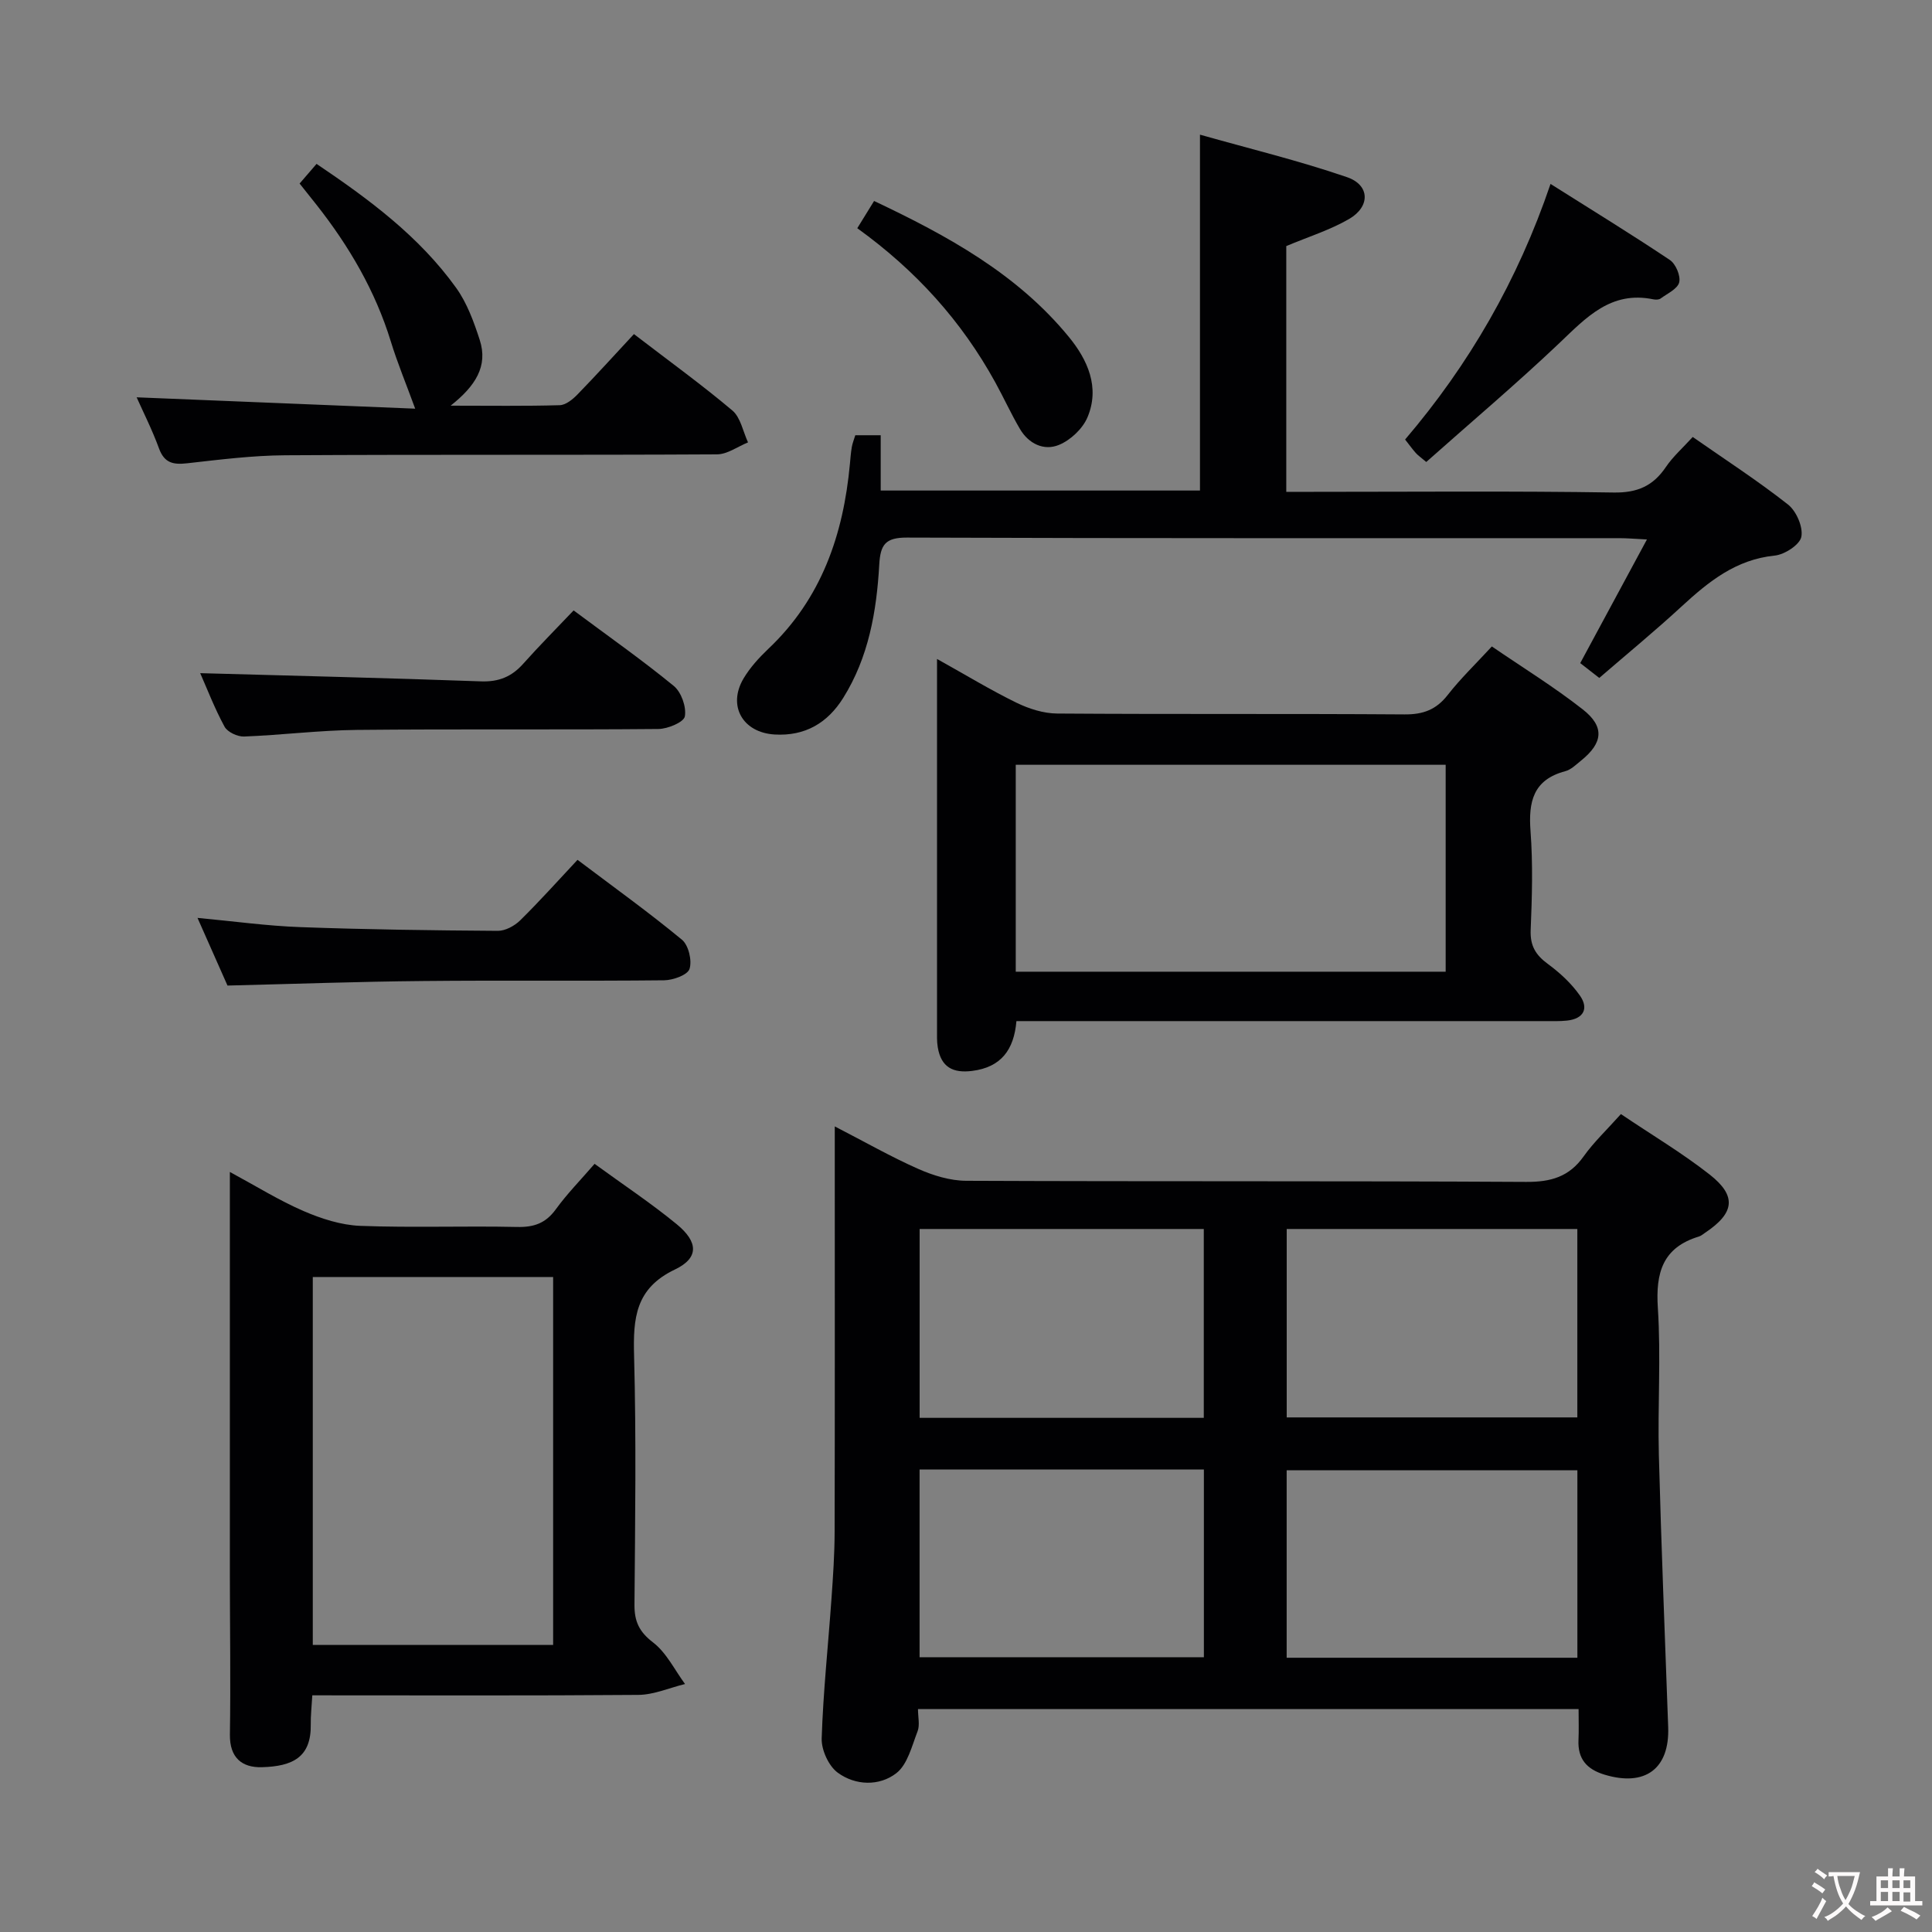 <svg enable-background="new 0 0 400 400" viewBox="0 0 400 400" xmlns="http://www.w3.org/2000/svg"><rect x="0" y="0" width="400" height="400" fill="#808080" stroke="none"/><g fill="#010103"><path d="m335.59 230.66c6.33 4.27 12.64 8.02 18.37 12.51 5.68 4.46 5.16 7.99-.94 12.06-.42.28-.81.64-1.28.78-7.5 2.27-8.98 7.48-8.5 14.78.66 10.12-.05 20.32.21 30.47.49 18.78 1.26 37.55 1.93 56.33.31 8.63-4.79 12.37-13.16 9.84-3.72-1.12-5.6-3.28-5.41-7.21.09-1.98.02-3.97.02-6.38-45.66 0-91.01 0-136.77 0 0 1.67.41 3.31-.08 4.59-1.19 3.06-2.08 6.9-4.42 8.7-3.51 2.71-8.46 2.57-12.12-.12-1.88-1.38-3.39-4.7-3.32-7.08.31-9.62 1.34-19.22 2.02-28.83.33-4.64.65-9.29.66-13.94.06-25.82.03-51.63.03-77.45 0-1.81 0-3.63 0-6.5 6.23 3.21 11.64 6.3 17.31 8.81 3.08 1.36 6.59 2.44 9.92 2.45 38.64.17 77.28.01 115.92.23 5.12.03 8.89-1.05 11.9-5.29 2.1-2.95 4.8-5.49 7.71-8.75zm-9.02 23.79c-20.38 0-40.15 0-60.17 0v39.01h60.17c0-13.12 0-25.87 0-39.01zm.01 49.96c-20.5 0-40.4 0-60.19 0v38.81h60.19c0-13.13 0-25.89 0-38.81zm-77.35-10.86c0-13.16 0-26.05 0-39.1-19.78 0-39.19 0-58.83 0v39.1zm-58.84 10.69v38.87h58.86c0-13.26 0-26.02 0-38.87-19.77 0-39.2 0-58.86 0z"/><path d="m64.66 351c-.14 2.42-.35 4.22-.32 6.03.11 6.78-3.73 8.67-10.1 8.85-4.11.12-6.71-1.93-6.64-6.76.17-10.99 0-22-.01-32.99-.01-25.66 0-51.33 0-76.99 0-1.82 0-3.64 0-6.5 5.5 2.97 10.21 5.91 15.25 8.09 3.68 1.59 7.77 2.91 11.72 3.07 10.82.41 21.66-.01 32.49.23 3.5.08 5.93-.77 8.02-3.65 2.32-3.2 5.12-6.05 8.03-9.42 5.86 4.27 11.67 8.12 17.03 12.52 4.47 3.68 4.59 6.98-.4 9.36-8.21 3.91-8.66 10.12-8.45 17.86.46 17.15.22 34.33.08 51.49-.03 3.48.95 5.64 3.85 7.86 2.78 2.13 4.46 5.68 6.62 8.61-3.22.78-6.43 2.22-9.65 2.25-22.34.18-44.66.09-67.52.09zm49.86-10.44c0-25.83 0-51.04 0-76.17-16.81 0-33.21 0-49.76 0v76.17z"/><path d="m331.11 140.36c-1.43-1.11-2.68-2.09-3.94-3.07 4.53-8.39 8.92-16.54 13.81-25.6-2.56-.13-4.13-.27-5.7-.27-49.16-.01-98.33.06-147.49-.12-4.51-.02-5.52 1.48-5.75 5.62-.55 9.66-2.2 19.17-7.47 27.59-3.24 5.18-7.89 7.93-14.19 7.56-6.6-.39-9.8-5.93-6.43-11.61 1.34-2.25 3.19-4.28 5.1-6.1 11.04-10.43 15.57-23.68 16.92-38.36.11-1.16.19-2.32.39-3.46.14-.79.45-1.54.72-2.43h5.26v11.45h66.1c0-24.28 0-48.32 0-73.68 10.32 2.92 20.56 5.4 30.47 8.81 4.73 1.63 4.82 6.08.42 8.64-3.96 2.3-8.45 3.69-13.02 5.62v50.88h5.28c20.83 0 41.67-.19 62.49.14 4.92.08 8.17-1.35 10.83-5.29 1.47-2.17 3.5-3.95 5.55-6.21 6.78 4.73 13.48 9.07 19.72 13.98 1.73 1.36 3.16 4.65 2.77 6.68-.31 1.65-3.46 3.69-5.52 3.9-8.01.8-13.65 5.36-19.22 10.48-5.48 5.06-11.26 9.81-17.1 14.85z"/><path d="m194 136.43c6.05 3.37 11.14 6.47 16.47 9.07 2.57 1.25 5.58 2.21 8.4 2.23 23.98.17 47.95.01 71.93.18 3.84.03 6.55-.97 8.93-4.02 2.64-3.39 5.78-6.4 9.14-10.05 6.35 4.35 12.85 8.35 18.82 13.03 4.58 3.59 4.19 6.94-.33 10.59-1.03.83-2.08 1.89-3.29 2.21-6.65 1.76-7.65 6.33-7.19 12.42.51 6.79.31 13.65.03 20.47-.13 3.25 1.03 5.16 3.55 7.01 2.49 1.83 4.89 4.04 6.65 6.56 1.86 2.66.77 4.79-2.65 5.17-1.48.16-2.99.11-4.49.11-34.47 0-68.93 0-103.4 0-1.98 0-3.95 0-6.13 0-.51 5.99-3.21 9.55-9.15 10.31-4.01.51-6.44-.78-7.13-4.86-.11-.65-.16-1.32-.16-1.99 0-25.8 0-51.6 0-78.44zm16.3 64.75h89.01c0-14.5 0-28.59 0-42.84-29.82 0-59.36 0-89.01 0z"/><path d="m28.29 82.26c19.29.79 38.62 1.57 57.67 2.35-1.89-5.18-3.69-9.49-5.05-13.93-3.22-10.48-8.65-19.73-15.38-28.28-1.12-1.42-2.25-2.82-3.5-4.4 1.19-1.37 2.25-2.6 3.51-4.07 10.84 7.31 21.25 15 28.91 25.68 2.25 3.14 3.66 7.03 4.87 10.76 1.77 5.46-.9 9.56-6.02 13.62 8.21 0 15.41.11 22.6-.1 1.25-.04 2.68-1.21 3.66-2.22 3.93-4.04 7.71-8.22 11.69-12.5 7.34 5.63 14.06 10.49 20.38 15.82 1.71 1.45 2.2 4.36 3.24 6.6-2.14.87-4.28 2.47-6.42 2.48-29.8.17-59.59.01-89.39.19-6.78.04-13.57.9-20.33 1.66-2.85.32-4.69-.04-5.8-3.05-1.41-3.86-3.27-7.54-4.64-10.61z"/><path d="m47.1 204.05c-1.79-4.04-3.91-8.83-6.21-14.01 7.45.69 14.35 1.66 21.28 1.91 13.63.5 27.27.68 40.9.77 1.56.01 3.47-1.03 4.64-2.18 4.01-3.95 7.77-8.15 11.86-12.52 7.72 5.82 14.86 10.95 21.62 16.54 1.37 1.13 2.12 4.31 1.57 6.04-.4 1.26-3.41 2.34-5.27 2.36-16.65.18-33.31-.02-49.96.15-13.26.12-26.52.6-40.43.94z"/><path d="m41.45 139.37c19.4.54 38.78 1 58.15 1.7 3.68.13 6.34-.97 8.72-3.64 3.31-3.71 6.82-7.24 10.44-11.05 7.32 5.45 14.23 10.3 20.74 15.64 1.56 1.28 2.64 4.35 2.29 6.3-.21 1.2-3.55 2.6-5.49 2.61-20.8.19-41.61-.02-62.41.19-7.79.08-15.56 1.07-23.36 1.37-1.36.05-3.43-.92-4.04-2.04-2.04-3.75-3.59-7.79-5.04-11.08z"/><path d="m295.29 95.65c-1.2-1.02-1.75-1.39-2.17-1.87-.66-.74-1.24-1.55-2.21-2.78 13.21-15.48 23.31-32.89 30.11-52.92 8.61 5.44 16.77 10.43 24.71 15.75 1.22.82 2.26 3.29 1.93 4.63-.34 1.36-2.45 2.31-3.86 3.35-.35.25-1 .26-1.46.17-8.82-1.84-13.94 3.77-19.56 9.12-8.91 8.45-18.3 16.38-27.49 24.55z"/><path d="m177.49 47.25c1.22-1.97 2.23-3.62 3.48-5.64 15.24 7.21 29.62 15.09 40.32 28.14 3.89 4.74 6.48 10.45 3.86 16.65-1 2.37-3.51 4.73-5.9 5.71-3.12 1.29-6.28-.23-8.09-3.31-1.85-3.15-3.36-6.49-5.12-9.68-6.94-12.59-16.31-23.05-28.55-31.87z"/></g><path d="m377.9 391.2c-.2.3-.4.5-.6.8-.7-.6-1.4-1-2.2-1.5.2-.3.4-.5.5-.8.6.4 1.4.8 2.3 1.5zm-1.8 6.1c-.2-.2-.5-.4-.9-.6.4-.6.8-1.2 1.2-1.9s.7-1.3.9-1.9c.3.3.5.5.8.7-.7 1.3-1.4 2.6-2 3.7zm2.2-9c-.3.3-.5.5-.6.8-.6-.6-1.3-1.1-2-1.5.3-.3.5-.5.6-.7.6.5 1.3.9 2 1.4zm.3.2v-.9h2 4.5c-.3 1.3-.6 2.5-1 3.6s-.9 2.1-1.4 3c.4.5 1 1 1.6 1.4s1.2.8 1.9 1.1c-.3.2-.5.4-.8.8-.4-.3-1-.7-1.6-1.2s-1.2-1.1-1.6-1.6c-.5.6-1.1 1.1-1.7 1.6s-1.4.9-2.1 1.4c-.1-.3-.3-.5-.7-.8.6-.2 1.2-.5 1.9-1s1.4-1.1 2-1.8c-.5-.8-.9-1.6-1.2-2.5s-.6-2-.8-3.2c-.4.1-.7.1-1 .1zm2.5 2.7c.3 1 .7 1.7 1 2.2.3-.5.6-1.1 1-2s.6-1.9.9-3h-3.2-.4c.1.9.3 1.8.7 2.8z" fill="#fcfafa"/><path d="m396.5 388.5v1.5 3.6h1.5v.9c-.4 0-1 0-1.7 0h-7.9c-.5 0-.9 0-1.2 0v-.9h1.3v-3.5c0-.7 0-1.2 0-1.6h2.4c0-.8 0-1.4 0-1.7h1c0 .3-.1.8-.1 1.7h1.5c0-.8 0-1.4 0-1.7h1c0 .3-.1.9-.1 1.7zm-8.2 9.2c-.2-.3-.5-.5-.8-.8.8-.3 1.4-.6 1.9-.9s1-.7 1.4-1.1c.3.3.6.5.9.8-1.6 1-2.8 1.6-3.4 2zm2.6-6.8v-1.6h-1.5v1.6zm0 2.7v-1.9h-1.5v1.9zm2.4-2.7v-1.6h-1.5v1.6zm0 2.7v-1.9h-1.5v1.9zm.2 2 .7-.8c.4.2.9.5 1.6.8s1.3.7 1.8 1c-.3.3-.5.5-.8.8-.4-.3-1.5-1-3.3-1.8zm2-4.7v-1.6h-1.4v1.6zm0 2.8v-1.9h-1.4v1.9z" fill="#fcfafa"/></svg>
